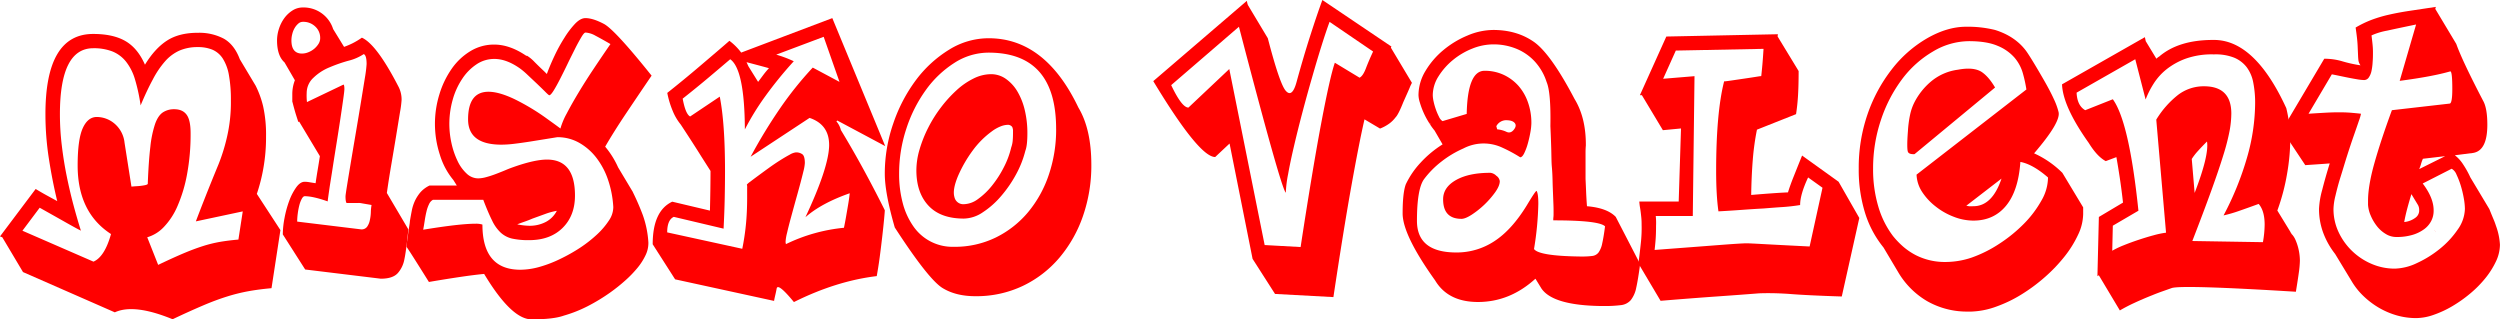 <svg xmlns="http://www.w3.org/2000/svg" viewBox="0 0 1251.7 159.84">
  <defs>
    <style>
      .cls-1 {
        fill: red;
      }
    </style>
  </defs>
  <g id="Layer_2" data-name="Layer 2">
    <g id="Layer_1-2" data-name="Layer 1">
      <g>
        <path class="cls-1" d="M140.4,115.2l-4.46,29.09q-6.34.57-11.52,1.51a88.77,88.77,0,0,0-10.73,2.66c-3.7,1.16-7.71,2.64-12,4.47s-9.41,4.12-15.26,6.91q-19.31-7.92-28.94-3.46L11.52,136.22,1.15,118.8,0,118.37,17.86,94.61c1.72,1.06,3.5,2.09,5.32,3.09s3.65,2,5.48,3Q26.2,90.58,24.48,79.49a144.94,144.94,0,0,1-1.73-22.32Q22.75,17,46.66,17q10.06,0,16.2,3.6T72.58,32.4q5-8.2,11.08-12.1t15.41-3.88a26.24,26.24,0,0,1,13,2.95q5.27,3,8,10.29L128,42.91a47.35,47.35,0,0,1,3.74,10.3A65.33,65.33,0,0,1,133.2,68.4a87.47,87.47,0,0,1-1.37,16,85.73,85.73,0,0,1-3.24,12.68Zm-18.86-9.36-23.48,5q1.88-5,4.68-12.1t6.7-16.56a91,91,0,0,0,4-12.67,76.72,76.72,0,0,0,2.16-19.15,68.83,68.83,0,0,0-1-12.82,22.55,22.55,0,0,0-3.09-8.28,11.67,11.67,0,0,0-5.19-4.39,18.77,18.77,0,0,0-7.27-1.29,22.72,22.72,0,0,0-9.14,1.72,21.08,21.08,0,0,0-7.2,5.33,45.47,45.47,0,0,0-6.19,9.15q-3,5.53-6.12,13A87.34,87.34,0,0,0,67.54,39.6,26.22,26.22,0,0,0,63,30.74a16.76,16.76,0,0,0-6.77-5,25.69,25.69,0,0,0-9.57-1.59Q30,24.19,30,57.17a130.53,130.53,0,0,0,.94,15.62q.93,7.86,2.45,15.34t3.38,14.47q1.88,7,3.74,12.89-2.3-1.15-7.34-4T19.87,104l-8.64,11.52L46.8,131q5.61-2.44,8.78-13.82-16.69-10.8-16.7-34.28,0-13,2.52-18.64t7-5.69A13.8,13.8,0,0,1,57.46,62a14.47,14.47,0,0,1,4.89,9.43l3.46,22c-.2,0,.12,0,.93-.08s1.78-.12,2.88-.21a26.93,26.93,0,0,0,3-.43c.91-.2,1.37-.44,1.37-.72q.42-11.23,1.29-18.51a53.73,53.73,0,0,1,2.38-11.45c1-2.78,2.3-4.7,3.89-5.76a10,10,0,0,1,5.68-1.58c2.79,0,4.85.91,6.2,2.74s2,4.89,2,9.21a108.69,108.69,0,0,1-1.8,20.74,72.37,72.37,0,0,1-4.75,15.77A35.06,35.06,0,0,1,82,113.69a18.63,18.63,0,0,1-8.28,5.11l5.47,13.82q7.2-3.45,12.46-5.68t9.79-3.68a65.41,65.41,0,0,1,8.71-2.16q4.17-.72,9.22-1.15Z"/>
        <path class="cls-1" d="M141.59,117.36a44.87,44.87,0,0,1,.87-8.21,52,52,0,0,1,2.37-8.64,28.37,28.37,0,0,1,3.53-6.77q2-2.73,4.18-2.73a14.52,14.52,0,0,1,2.3.21c.87.15,1.92.32,3.17.51.29-2,.62-4.15,1-6.41s.77-4.63,1.15-7.13L149.8,60.91l-.43.15c-.77-2.31-1.35-4.13-1.73-5.48s-.67-2.39-.86-3.16-.34-1.3-.43-1.59V46.94a19.25,19.25,0,0,1,1.29-6.76l-5.18-8.93q-3.75-3.32-3.75-11.09a19,19,0,0,1,.94-5.69,18.88,18.88,0,0,1,2.66-5.33,15,15,0,0,1,4.11-3.88,9.55,9.55,0,0,1,5.25-1.52,15.51,15.51,0,0,1,15.12,10.8l5.48,8.93a40.06,40.06,0,0,0,4.1-1.73,37.64,37.64,0,0,0,4.82-2.88q7.35,3.32,18.15,24.2a14,14,0,0,1,1.73,7,52.37,52.37,0,0,1-.8,6.12q-.78,4.83-1.87,11.45T196,81.94q-1.31,7.64-2.31,14.68l10.8,18.29c0,.1-.07.67-.21,1.73s-.32,2.54-.51,4.46q-.72,6.06-1.29,8.64a14.25,14.25,0,0,1-3.24,6.92q-2.52,2.88-8.57,2.88l-37.87-4.61ZM160.31,19a7.64,7.64,0,0,0-2.44-5.69,8.57,8.57,0,0,0-6.2-2.38,3.42,3.42,0,0,0-2.3.87,8.84,8.84,0,0,0-1.8,2.16,10.58,10.58,0,0,0-1.22,3,12.69,12.69,0,0,0-.44,3.24c0,4.42,1.78,6.62,5.33,6.62a8.59,8.59,0,0,0,3.1-.64,10.81,10.81,0,0,0,2.95-1.73A10.66,10.66,0,0,0,159.45,22,5.37,5.37,0,0,0,160.31,19Zm20.88,82.8a6.84,6.84,0,0,0-2.16-.15h-5.47c-.38-.38-.57-1.48-.57-3.31q0-.72.79-5.61t1.94-11.81Q176.88,74,178.24,66t2.52-15.12q1.16-7.12,2-12.31a63.36,63.36,0,0,0,.79-6.48q0-4.45-1.44-5a24.45,24.45,0,0,1-7.63,3.31,74.7,74.7,0,0,0-9.51,3.32A25.16,25.16,0,0,0,156.86,39a10.34,10.34,0,0,0-3.31,7.49,29.52,29.52,0,0,0,.14,4.61L172,42.34c.29.19.43,1,.43,2.3,0,.58-.19,2.23-.58,5s-.86,6-1.44,9.86-1.22,8-1.94,12.46-1.39,8.69-2,12.67S165.28,92,164.85,95s-.7,4.87-.79,5.83q-7.35-2.6-11.52-2.59-.72,0-1.44,1.29a14.28,14.28,0,0,0-1.23,3.24,34.9,34.9,0,0,0-.79,4.18,31.8,31.8,0,0,0-.29,4l32,3.89a3.37,3.37,0,0,0,3-1.3,8.58,8.58,0,0,0,1.37-3.24,22,22,0,0,0,.51-4,23.62,23.62,0,0,1,.36-3.67Z"/>
        <path class="cls-1" d="M316.57,95.62a125.68,125.68,0,0,1,5.25,12,49.57,49.57,0,0,1,2.81,13.75V122a13.9,13.9,0,0,1-1.44,5.83,29.84,29.84,0,0,1-4,6.26,56.87,56.87,0,0,1-6.05,6.27,86.78,86.78,0,0,1-7.49,6,92.24,92.24,0,0,1-11.37,6.92,66.16,66.16,0,0,1-12,4.75q-5.18,1.86-16.12,1.87-10.08,0-23.76-22.75c-3.08.29-6.91.76-11.52,1.44s-10,1.53-16.13,2.59q-11.08-17.72-11.23-17.57a21.69,21.69,0,0,1,.28-2.66c.2-1.3.39-2.67.58-4.11s.39-2.76.58-4a20.28,20.28,0,0,0,.28-2.23c.29-1.73.61-3.45.94-5.18a21.6,21.6,0,0,1,1.58-4.9,19.65,19.65,0,0,1,2.74-4.25,14.25,14.25,0,0,1,4.54-3.38h13.68L227,90.14a36.14,36.14,0,0,1-6.77-12.67A49.94,49.94,0,0,1,220,47.23a44.93,44.93,0,0,1,6.12-12.74,30.91,30.91,0,0,1,9.36-8.86,22.61,22.61,0,0,1,11.95-3.31q7.92,0,16.27,5.76v-.29A19.32,19.32,0,0,1,267.61,31q2.29,2.31,4.89,4.75l1.3,1.3q1.57-4.32,3.89-9.22a80.15,80.15,0,0,1,5-9.07A43.21,43.21,0,0,1,288,11.81c1.78-1.82,3.48-2.74,5.12-2.74q3.73,0,9.21,2.88t23.91,25.92q-6.48,9.51-12.75,18.87T303,73.44a44,44,0,0,1,6.48,10.37l7.78,13Zm-9.51,7.92a51.1,51.1,0,0,0-2.59-13.4,37.89,37.89,0,0,0-5.83-11.08A28.73,28.73,0,0,0,290,71.5a21.9,21.9,0,0,0-11-2.81l-13.39,2.16q-4.6.72-8.21,1.15a53.45,53.45,0,0,1-6.33.43q-16.71,0-16.71-12.67,0-13.83,10.23-13.82,5.18,0,12.81,3.6a110.24,110.24,0,0,1,16.71,10.08c4.41,3.16,6.57,4.75,6.48,4.75a36.35,36.35,0,0,1,3.17-7.56q2.44-4.68,5.9-10.44t7.63-12q4.17-6.26,8.35-12.31c-3-1.73-5.47-3.12-7.48-4.17a11.49,11.49,0,0,0-5-1.59c-.49,0-1.18.77-2.09,2.31s-2,3.48-3.17,5.83-2.45,4.87-3.74,7.56-2.55,5.21-3.75,7.56-2.28,4.3-3.24,5.83-1.68,2.3-2.16,2.3c-.19,0-.86-.57-2-1.72s-2.52-2.47-4.11-4l-4.75-4.47a36.49,36.49,0,0,0-3.82-3.24q-6.76-4.76-12.81-4.75a15.82,15.82,0,0,0-9,2.74,25.5,25.5,0,0,0-7.13,7.27A36.08,36.08,0,0,0,226.64,50a44.32,44.32,0,0,0-.58,21.74,40.12,40.12,0,0,0,3,8.79,20.39,20.39,0,0,0,4.53,6.33,8.43,8.43,0,0,0,5.83,2.45,16.08,16.08,0,0,0,4.11-.65q2.37-.64,4.82-1.58c1.63-.63,3.29-1.27,5-2s3.19-1.24,4.53-1.72q10.08-3.47,16-3.46,14,0,14,18,0,10.08-6.19,16.2T265,120.24a38.73,38.73,0,0,1-8.64-.79,12.68,12.68,0,0,1-5.69-3,20,20,0,0,1-4.32-6.12q-2-4-4.39-10.3H216.77a4.57,4.57,0,0,0-1.94,2.16,16.94,16.94,0,0,0-1.29,3.67q-.51,2.09-.87,4.47c-.24,1.58-.5,3.14-.79,4.68q18.28-3,26.21-3a10.65,10.65,0,0,1,3.45.43q0,22.61,19,22.61a36.2,36.2,0,0,0,9.65-1.44,61.17,61.17,0,0,0,10.37-4A85.32,85.32,0,0,0,290.5,124a64.51,64.51,0,0,0,8.43-6.62,37.73,37.73,0,0,0,5.9-6.91,12.1,12.1,0,0,0,2.23-6.48Zm-40.46,5.9c-1.35.58-2.64,1.08-3.89,1.51s-2.5.89-3.74,1.37a31.74,31.74,0,0,0,6,.72,17.39,17.39,0,0,0,8.35-1.94,13,13,0,0,0,5.47-5.55,33.18,33.18,0,0,0-5.62,1.51Zm-3,15.7a1.34,1.34,0,0,0-.22-.36,1.83,1.83,0,0,1-.22-.36Z"/>
        <path class="cls-1" d="M340.83,62.35a26.6,26.6,0,0,1-4-6.77,45.65,45.65,0,0,1-2.74-9.07q3.46-2.73,7.85-6.33t8.71-7.28l8.21-7q3.89-3.32,6.34-5.47a28.94,28.94,0,0,1,5.9,5.9L416.72,9.07l26.49,64.08-24-12.81-.44.43A10.2,10.2,0,0,1,421,65.09q10.93,18,22,40.17c0,.49-.12,2-.36,4.54s-.55,5.49-.94,8.86-.81,6.84-1.29,10.44-1,6.64-1.44,9.14q-20.31,2.44-41.47,13-8.07-9.8-8.64-6.77c-.2,1.06-.41,2.09-.65,3.1s-.46,2-.65,3.09l-49.54-10.8-11.23-17.56q0-16.71,9.79-21.32l18.87,4.47q.14-5.47.21-10.37t.08-9.5l-4.68-7.35Q347.46,72.43,340.83,62.35ZM412.4,18.43l-23.76,8.93c1.34.38,2.73.84,4.17,1.37s3,1.17,4.61,1.94a200.7,200.7,0,0,0-14.25,17.5A128.25,128.25,0,0,0,372.94,64.8q-.15-30.09-7.34-35.14-4.91,4.19-10.8,9.15t-13,10.58q1.44,7.78,3.74,8.93l14.83-9.94Q363,61.78,363,85.54q0,6.48-.15,13.6c-.09,4.76-.29,9.87-.57,15.34l-24.92-5.9c-2.21,1-3.31,3.65-3.31,7.77l37.59,8.21a117.52,117.52,0,0,0,1.8-11.88q.65-6.41.64-13.9V94a4.25,4.25,0,0,0-.14-1.58,8.09,8.09,0,0,1,1.58-1.37c1.06-.81,2.4-1.82,4-3s3.4-2.5,5.32-3.89,3.8-2.67,5.62-3.82,3.46-2.11,4.9-2.88a8,8,0,0,1,3-1.15,5.16,5.16,0,0,1,3.46,1c.76.67,1.15,2.11,1.15,4.32a21.62,21.62,0,0,1-.72,4.17q-.72,3-1.8,7t-2.31,8.35q-1.21,4.4-2.3,8.42t-1.8,7.13a22.6,22.6,0,0,0-.72,4.39,2.3,2.3,0,0,0,.07.58,2.25,2.25,0,0,1,.07.58,85,85,0,0,1,29.09-8.21q.57-2.73,1.08-5.69l.94-5.47c.29-1.68.5-3.1.65-4.25s.21-1.78.21-1.87q-14.25,5-22.17,12Q414.84,84.09,415.13,73v-.43q0-10.23-9.79-13.54L375.82,78.48a256.94,256.94,0,0,1,14.76-24.26,175.62,175.62,0,0,1,16.35-20.38L420.32,41ZM385,34.13c-3.17-.87-6.91-1.87-11.23-3,.19.39.36.75.5,1.08s.31.7.5,1.08L379.57,41l2.59-3.46A43.86,43.86,0,0,1,385,34.13Z"/>
        <path class="cls-1" d="M448,113.9Q443,96.62,443,87a76.38,76.38,0,0,1,4.25-25.2A78.2,78.2,0,0,1,458.59,40.1a59.8,59.8,0,0,1,16.56-15.19A37.43,37.43,0,0,1,495,19.15q28.37,0,44.93,34.71,6.48,10.8,6.48,28.65a77,77,0,0,1-4.18,25.63A65.13,65.13,0,0,1,530.45,129a55.06,55.06,0,0,1-18.29,14.12,54.14,54.14,0,0,1-23.83,5.18q-9.65,0-16.27-4Q465,140.11,448,113.9Zm80.78-49.39q0-38.16-33.84-38.16a31.64,31.64,0,0,0-17.06,5.11,52,52,0,0,0-14.33,13.61,69.84,69.84,0,0,0-9.79,19.44A71.5,71.5,0,0,0,450.17,87a56.12,56.12,0,0,0,1.8,14.61,36.18,36.18,0,0,0,5.25,11.59,23.8,23.8,0,0,0,20.31,10.37,46.78,46.78,0,0,0,21.09-4.68,49.43,49.43,0,0,0,16.13-12.67,58.1,58.1,0,0,0,10.37-18.72A70.4,70.4,0,0,0,528.79,64.51ZM513.38,75.46a49.82,49.82,0,0,1-4.68,11.88,60.75,60.75,0,0,1-7.56,10.94,42.75,42.75,0,0,1-9.14,8.06,17.41,17.41,0,0,1-9.43,3.1q-11.67,0-17.71-6.48t-6.05-17.71a37.21,37.21,0,0,1,1.58-10.37A63.05,63.05,0,0,1,464.71,64a66.18,66.18,0,0,1,6.41-10.23,63.92,63.92,0,0,1,7.78-8.56,35.92,35.92,0,0,1,8.56-5.91,19.82,19.82,0,0,1,8.64-2.16,12.79,12.79,0,0,1,7.56,2.38,20.28,20.28,0,0,1,5.76,6.33,33.25,33.25,0,0,1,3.68,9.36,49.17,49.17,0,0,1,1.29,11.45Q514.39,72.86,513.38,75.46Zm-6.91-2.16a13,13,0,0,0,.58-3c.09-1.1.14-2.32.14-3.67V65.52a3.11,3.11,0,0,0-.14-1.15,1.87,1.87,0,0,0-.65-1.23,2.64,2.64,0,0,0-1.94-.64,10.38,10.38,0,0,0-3.32.72,19.07,19.07,0,0,0-4.6,2.59A44.05,44.05,0,0,0,487,75.38a65,65,0,0,0-7.34,12.75q-2.88,6.91-1.8,10.51a4.52,4.52,0,0,0,4.68,3.6,12.41,12.41,0,0,0,7.13-2.59,35.25,35.25,0,0,0,7-6.7,52.49,52.49,0,0,0,5.9-9.14,43,43,0,0,0,3.75-10.08Z"/>
        <path class="cls-1" d="M696.69,23.33a.81.81,0,0,0-.28.57l10.51,17.57-.43.87a13.28,13.28,0,0,0-.58,1.29q-.28.72-1.08,2.52t-2.23,5q-2.45,6.2-3.89,7.63a15.16,15.16,0,0,1-3,3,20.21,20.21,0,0,1-4.75,2.59l-7.78-4.61Q680.57,71,676.61,93.1t-9,55.65l-29.23-1.58L627.14,129.6,615.62,71.86l-7.2,6.76q-8.05,0-31-38L624.26.43c.1.48.19.92.29,1.3a4.43,4.43,0,0,0,.29.86l9.93,16.56q5.76,22.18,8.79,26.07,3.32,4.17,5.61-4.18,3.47-12.67,6.92-23.4t6-17.64Zm-31-12.39q-1.72,4.62-4,11.88T657,38.52q-2.44,8.43-4.82,17.42t-4.25,17c-1.25,5.32-2.26,10.08-3,14.25a57.92,57.92,0,0,0-1.15,9.29q-2.3-1.87-23.47-83.09L586.39,42.62q5.33,11.24,8.64,11.24l20.45-19.3,17.71,88.13,18,1q6-39.18,10.37-62.28t6.77-30l12.38,7.49q1.72-.87,3.17-4.68t3.6-8.42Z"/>
        <path class="cls-1" d="M821.18,132.19q-1,7.63-1.94,11.81a14.44,14.44,0,0,1-2.74,6.26,7.64,7.64,0,0,1-5,2.52,65.19,65.19,0,0,1-8.49.44h-1.15q-24.35-.3-30.1-8.79l-3-4.89Q755.95,151.2,740,151.2q-15,0-21.46-10.8-16.28-22.75-16.27-33.55,0-10.23,1.58-14.55a42.64,42.64,0,0,1,7.42-10.87,53.5,53.5,0,0,1,11-9.14l-4-6.91a33.44,33.44,0,0,1-3.09-4.4,40.91,40.91,0,0,1-2.6-5,40.22,40.22,0,0,1-1.72-4.75,13.19,13.19,0,0,1-.65-3.53,23.49,23.49,0,0,1,3.53-12.24,40.57,40.57,0,0,1,9-10.44,47.1,47.1,0,0,1,12.09-7.27A33.58,33.58,0,0,1,747.6,15q11.8,0,20.3,5.9t20.45,28.66Q794.11,59,794,72.86c-.1,1.16-.15,2.26-.15,3.32V89.57c.1,2,.19,4.2.29,6.55s.24,4.73.43,7.13q10.08.85,14.4,5.33Zm-17.57-18.86q-2.88-3-25.92-3c0-.48,0-1,.08-1.65s.07-1.42.07-2.38,0-2.4-.07-4-.13-3.5-.22-5.62-.17-4.41-.22-6.62-.16-4.41-.36-6.62-.19-5-.28-8.36-.24-7.34-.44-11.95q.3-16.84-1.87-22A27.7,27.7,0,0,0,768.62,31a25.7,25.7,0,0,0-9.14-6.48,30.07,30.07,0,0,0-11.88-2.3,28.35,28.35,0,0,0-10.37,2.08A36.17,36.17,0,0,0,727.51,30a33.62,33.62,0,0,0-7.27,8.21,17.7,17.7,0,0,0-2.88,9.5,15.9,15.9,0,0,0,.43,3.17,31.6,31.6,0,0,0,1.15,4,28.65,28.65,0,0,0,1.59,3.68,4.61,4.61,0,0,0,1.72,2.08l12.1-3.6q.43-21.6,8.93-21.6a22.26,22.26,0,0,1,9.5,2,23,23,0,0,1,7.42,5.47A24.91,24.91,0,0,1,765,51.19a30.82,30.82,0,0,1,1.73,10.44,28.81,28.81,0,0,1-.5,4.61,57.87,57.87,0,0,1-1.3,5.69,27.82,27.82,0,0,1-1.8,4.82c-.67,1.35-1.35,2-2,2A72.15,72.15,0,0,0,752.35,74a22,22,0,0,0-19.73.36,51,51,0,0,0-10.94,6.55,45.68,45.68,0,0,0-8.79,8.93q-3.45,5-3.45,20.73,0,15.84,19.73,15.84a34.15,34.15,0,0,0,19.08-5.69q8.7-5.68,16.2-17.92c3-5,4.6-7.4,4.89-7.2q.87,1.29.87,6.48a154.71,154.71,0,0,1-2.16,22.6q2.44,3.47,23,3.75h1.15a36.6,36.6,0,0,0,5.11-.29,4.57,4.57,0,0,0,3.1-1.8,11.81,11.81,0,0,0,1.8-4.54Q802.9,118.81,803.61,113.33Zm-87.84-52a2.2,2.2,0,0,0,.58,1.16Zm35.14,29.38c0,1.54-.77,3.38-2.3,5.54a44.75,44.75,0,0,1-11.74,11.24c-2.16,1.39-3.87,2.08-5.11,2.08q-9.22,0-9.22-9.79,0-6,6.48-9.65t17.28-3.6A5.06,5.06,0,0,1,749.18,88,3.89,3.89,0,0,1,750.91,90.72Zm3.17-30.53a5.6,5.6,0,0,0-4.9,3l.43,1.58a13.84,13.84,0,0,1,4.76,1.3c1.34.57,2.54.19,3.6-1.16s1.17-2.47.36-3.38S756.09,60.19,754.08,60.19ZM781,124.42a.43.43,0,0,1-.15-.29Z"/>
        <path class="cls-1" d="M920.55,91l10.37,18.14-8.78,39.31q-17.57-.57-26.35-1.29-4.47-.3-8.21-.36t-6.91.07q-9.07.72-21.31,1.58t-27.94,2.16l-10.51-17.71a.57.57,0,0,0-.36.07.55.55,0,0,1-.36.08q.85-6.63,1.36-11.52a67.09,67.09,0,0,0,.37-9.08,33.38,33.38,0,0,0-.15-3.52c-.09-.92-.19-1.78-.29-2.6s-.21-1.63-.36-2.44-.26-1.8-.36-3h19.73l1.15-36.57-9.07.86L822.06,47.66h-1L834.3,18.29l55.87-1.15a1.84,1.84,0,0,1-.07.43,2.92,2.92,0,0,0-.07.72l10.51,17.28q0,7.05-.29,12c-.19,3.31-.53,6.51-1,9.58l-19.58,7.77a126.21,126.21,0,0,0-2.09,15.12q-.65,8.07-.79,17.57,5-.43,10-.79t8.42-.5q1-3.32,2.81-7.85c1.2-3,2.61-6.55,4.25-10.59Zm-15.26-2.16q-4,8.49-4,13.82-4.47.72-8.71,1t-9.58.72c-3.55.19-7.3.43-11.23.72s-7.73.53-11.38.72q-.57-4-.86-9.07t-.29-11.09q0-29.24,4-44.93h.29c.29,0,1.42-.14,3.39-.43l6.4-.94q3.46-.5,6.12-.93c1.78-.29,2.57-.38,2.38-.29.19-1.63.38-3.58.58-5.83s.38-4.87.57-7.85l-43.92.86-6.34,14.12,15.7-1.3-.86,70H829a32.29,32.29,0,0,1,.15,4.9c0,2.78-.08,5.09-.22,6.91s-.31,3.55-.5,5.19q21.12-1.59,32.23-2.45t13.85-.87c.95,0,4,.15,9.28.44s12.65.67,22.25,1.15L912.49,94Z"/>
        <path class="cls-1" d="M1032.59,86.54,1043,103.82v3.32a24.84,24.84,0,0,1-2.53,10.36,54.6,54.6,0,0,1-6.69,10.8,78.94,78.94,0,0,1-9.79,10.3,86.22,86.22,0,0,1-11.81,8.78,66.1,66.1,0,0,1-12.67,6.12A39.9,39.9,0,0,1,987.08,156H985.5a40.26,40.26,0,0,1-20.67-5.25,40.71,40.71,0,0,1-14.61-14.76l-7.2-12.1a51.51,51.51,0,0,1-9.22-17.28,72.86,72.86,0,0,1-3.17-22.18A82.09,82.09,0,0,1,935,57.31,77.66,77.66,0,0,1,947.19,34.7a60.88,60.88,0,0,1,17.72-15.55q10.07-5.76,19.44-5.76A56.79,56.79,0,0,1,998.89,15q10.08,3.16,15.55,10.51,1.15,1.59,3.39,5.25t5.4,9.15q3.16,5.47,5,9.5a34.51,34.51,0,0,1,2.44,6.63q1.3,5-12.24,20.73A48.14,48.14,0,0,1,1032.59,86.54Zm-7.2,2.31q-7.64-6.63-13.83-7.78-1,14.4-7.13,21.89T988,110.45a27.16,27.16,0,0,1-10-2,33.84,33.84,0,0,1-9-5.18A30,30,0,0,1,962.31,96a16.91,16.91,0,0,1-2.73-8.57l55-42.63a67.49,67.49,0,0,0-1.8-8.2,20.69,20.69,0,0,0-4.25-7.85,22.47,22.47,0,0,0-8.43-5.83q-5.4-2.31-14.32-2.31a35.48,35.48,0,0,0-18,5.19,52.26,52.26,0,0,0-15.56,14,71.24,71.24,0,0,0-10.51,20.38,75.87,75.87,0,0,0-3.89,24.26,65.11,65.11,0,0,0,2.6,18.94,45.57,45.57,0,0,0,7.34,14.76,41.46,41.46,0,0,0,5.11,5.33,32.68,32.68,0,0,0,6.41,4.32,32,32,0,0,0,14.54,3.38A41.15,41.15,0,0,0,987.08,129a63.31,63.31,0,0,0,14-7A73,73,0,0,0,1013.36,112a54,54,0,0,0,8.71-11.52,23.41,23.41,0,0,0,3.32-11.3ZM958.57,77.18c-1.82.1-2.93-.28-3.31-1.15s-.48-4.32,0-10.37a53.62,53.62,0,0,1,1.08-8.2,25.24,25.24,0,0,1,2.23-6.34,33.78,33.78,0,0,1,8.14-10.22,26.23,26.23,0,0,1,13.6-6q7.63-1.44,11.67,1,3.6,2.3,6.91,7.92ZM988,103.25q9.49,0,14.11-13.83L984.49,103l1.15.22a4,4,0,0,0,.58.07Z"/>
        <path class="cls-1" d="M1144.7,54.14a70.22,70.22,0,0,1,2,15.56,104.13,104.13,0,0,1-1.59,17.2,103.51,103.51,0,0,1-4.89,18.51L1147,116.5h-.15l.43.57a9.59,9.59,0,0,1,2,3,26,26,0,0,1,1.3,3.68,27.63,27.63,0,0,1,.72,3.67,27.24,27.24,0,0,1,.21,3.09,47.35,47.35,0,0,1-.5,5.76c-.34,2.5-.84,5.76-1.51,9.8q-56.46-3.47-62.07-1.88l-4.89,1.73q-2.46.87-4.9,1.87-4.75,1.88-9.07,3.89a79.35,79.35,0,0,0-7.2,3.75l-10.51-17.57a1.73,1.73,0,0,0-.72.43l.72-29.66,12.09-7.2q-.72-6.48-1.58-12.17t-1.73-10.59l-5.33,2q-4.32-2.3-8.49-9.07-13-18.28-13.4-29.38l41.48-23.61.43,2,5.33,8.79a5.23,5.23,0,0,1,.57-.51,6.23,6.23,0,0,0,.58-.5v.14Q1090.55,20,1108,20h.87Q1129.15,20.31,1144.7,54.14ZM1133,121.25a51.07,51.07,0,0,0,.86-8.74q0-7-3-10.41-5.48,2-9.86,3.52a69.38,69.38,0,0,1-7.71,2.24,151,151,0,0,0,11.81-29.16,99.86,99.86,0,0,0,4-27,51.85,51.85,0,0,0-.94-10.37,18.45,18.45,0,0,0-3.31-7.71,15.3,15.3,0,0,0-6.26-4.75,25.19,25.19,0,0,0-9.79-1.65H1108a39.13,39.13,0,0,0-13.46,2.08,34.44,34.44,0,0,0-9.72,5.33,29.25,29.25,0,0,0-6.55,7.27,43.67,43.67,0,0,0-4,7.92l-5.19-20.16-29.37,16.73c.19,4.32,1.63,7.26,4.32,8.79l13.82-5.48q8.2,11.25,12.82,55.8l-12.82,7.5-.29,12.54a43.46,43.46,0,0,1,5.69-2.72c2.35-.95,4.83-1.86,7.42-2.72s5.13-1.64,7.63-2.31a44.75,44.75,0,0,1,6.19-1.29l-4.89-56.6a46.27,46.27,0,0,1,10.72-12.24,21.16,21.16,0,0,1,13.18-4.46q13.68,0,13.68,13.68a49.8,49.8,0,0,1-.86,8.57,107.21,107.21,0,0,1-3.1,12.09q-2.23,7.27-6,17.72t-9.57,25.41ZM1105,70.85q-2.6,2.59-4.54,4.75a28.67,28.67,0,0,0-3.09,4l1.44,17Q1106.11,77.62,1105,70.85Zm42,45.65a.81.81,0,0,0,.28.57l.29.43Z"/>
        <path class="cls-1" d="M1246.37,104.69c.76,1.92,1.44,3.55,2,4.89a33.63,33.63,0,0,1,1.3,3.46,32.49,32.49,0,0,1,2,9.5,19.8,19.8,0,0,1-2,8.36,41.42,41.42,0,0,1-5.33,8.42,54.88,54.88,0,0,1-7.63,7.7,66.08,66.08,0,0,1-9,6.34,51.44,51.44,0,0,1-9.36,4.32,26.83,26.83,0,0,1-8.57,1.58,35.28,35.28,0,0,1-9.79-1.36,39.16,39.16,0,0,1-8.93-3.82,41.39,41.39,0,0,1-7.7-5.83,34.77,34.77,0,0,1-6-7.56l-8.21-13.54a39.55,39.55,0,0,1-5.9-10.44,34,34,0,0,1-2.16-12.17A42.24,42.24,0,0,1,1162.7,95q1.59-6.27,3.75-13.18c-2.5.2-4.85.36-7.06.51s-3.93.26-5.18.36l-11.67-17.57,21.17-35.71a31.52,31.52,0,0,1,9.07,1.29,65.25,65.25,0,0,0,9.07,2,5.9,5.9,0,0,1-1-2.23,25.78,25.78,0,0,1-.22-2.74c-.05-1.2-.12-2.86-.22-5s-.43-5.09-1-8.93a51.81,51.81,0,0,1,7.84-3.81,65.26,65.26,0,0,1,8.64-2.59q4.68-1.08,10.37-1.95l13.32-2-.29,1L1229.81,22q2.88,8.2,13.39,28.37,2.16,3.75,2.16,12.1,0,13-7.2,14.11l-9.07,1.15a18,18,0,0,1,4.17,4.61,46,46,0,0,1,3.6,6.48Zm-12.24-.15a32.37,32.37,0,0,0-.58-5.4,52,52,0,0,0-1.51-6.26,38.59,38.59,0,0,0-2.09-5.4,5.81,5.81,0,0,0-2.45-3L1213,91.87q5.47,7.2,5.47,13.39v.44a10.9,10.9,0,0,1-1.15,4.82,11.78,11.78,0,0,1-3.53,4.18,18.91,18.91,0,0,1-5.83,2.88,27.65,27.65,0,0,1-8.21,1.08,10,10,0,0,1-5.25-1.52,15.94,15.94,0,0,1-4.4-3.88A22.8,22.8,0,0,1,1187,108a16.1,16.1,0,0,1-1.37-5.47v-2q0-7.49,3.17-18.79t8.78-26.57l28.94-3.31q1.3-.14,1.3-7.34,0-8.79-1-8.79-8.92,2.59-25.34,4.75l8.21-28.22q-9.08,1.88-14.62,3.1a33.24,33.24,0,0,0-7.7,2.37c.19,1.54.36,3,.5,4.32a37.73,37.73,0,0,1,.22,3.89c0,1.63,0,3.29-.15,5a28.82,28.82,0,0,1-.57,4.53,8.86,8.86,0,0,1-1.37,3.32,2.84,2.84,0,0,1-2.38,1.29,25.49,25.49,0,0,1-3.74-.43c-1.73-.29-3.51-.62-5.33-1l-4.82-1c-1.4-.28-2.14-.43-2.23-.43l-11.67,19.73q4.32-.29,8.14-.5c2.54-.15,4.92-.22,7.12-.22s4.23.07,6,.22,3.51.31,5,.5V57a22,22,0,0,1-1,3.39c-.67,2-1.53,4.46-2.59,7.49s-2.16,6.33-3.31,9.93S1173,85,1171.92,88.42s-1.92,6.62-2.59,9.5a31.17,31.17,0,0,0-1,6.62,27.1,27.1,0,0,0,2.52,11.6,31.69,31.69,0,0,0,6.77,9.5,32,32,0,0,0,9.79,6.48A29.18,29.18,0,0,0,1199,134.5a27.12,27.12,0,0,0,11.16-2.81,53.53,53.53,0,0,0,11.45-7.13,44.59,44.59,0,0,0,8.93-9.65A18.53,18.53,0,0,0,1234.13,104.54Zm-26.79-7.34c-.77,2.5-1.46,4.92-2.09,7.27s-1.13,4.59-1.51,6.7a11.22,11.22,0,0,0,5.62-2.16,4.42,4.42,0,0,0,1.87-3.31v-.44a5.12,5.12,0,0,0-.58-2.59Zm5.76-17.71a19.18,19.18,0,0,0-.93,2.59,19.25,19.25,0,0,1-.94,2.59l13-6.48Zm6.48,36.72a1.38,1.38,0,0,1-.36-.58,1.29,1.29,0,0,0-.36-.57Z"/>
      </g>
    </g>
  </g>
</svg>
